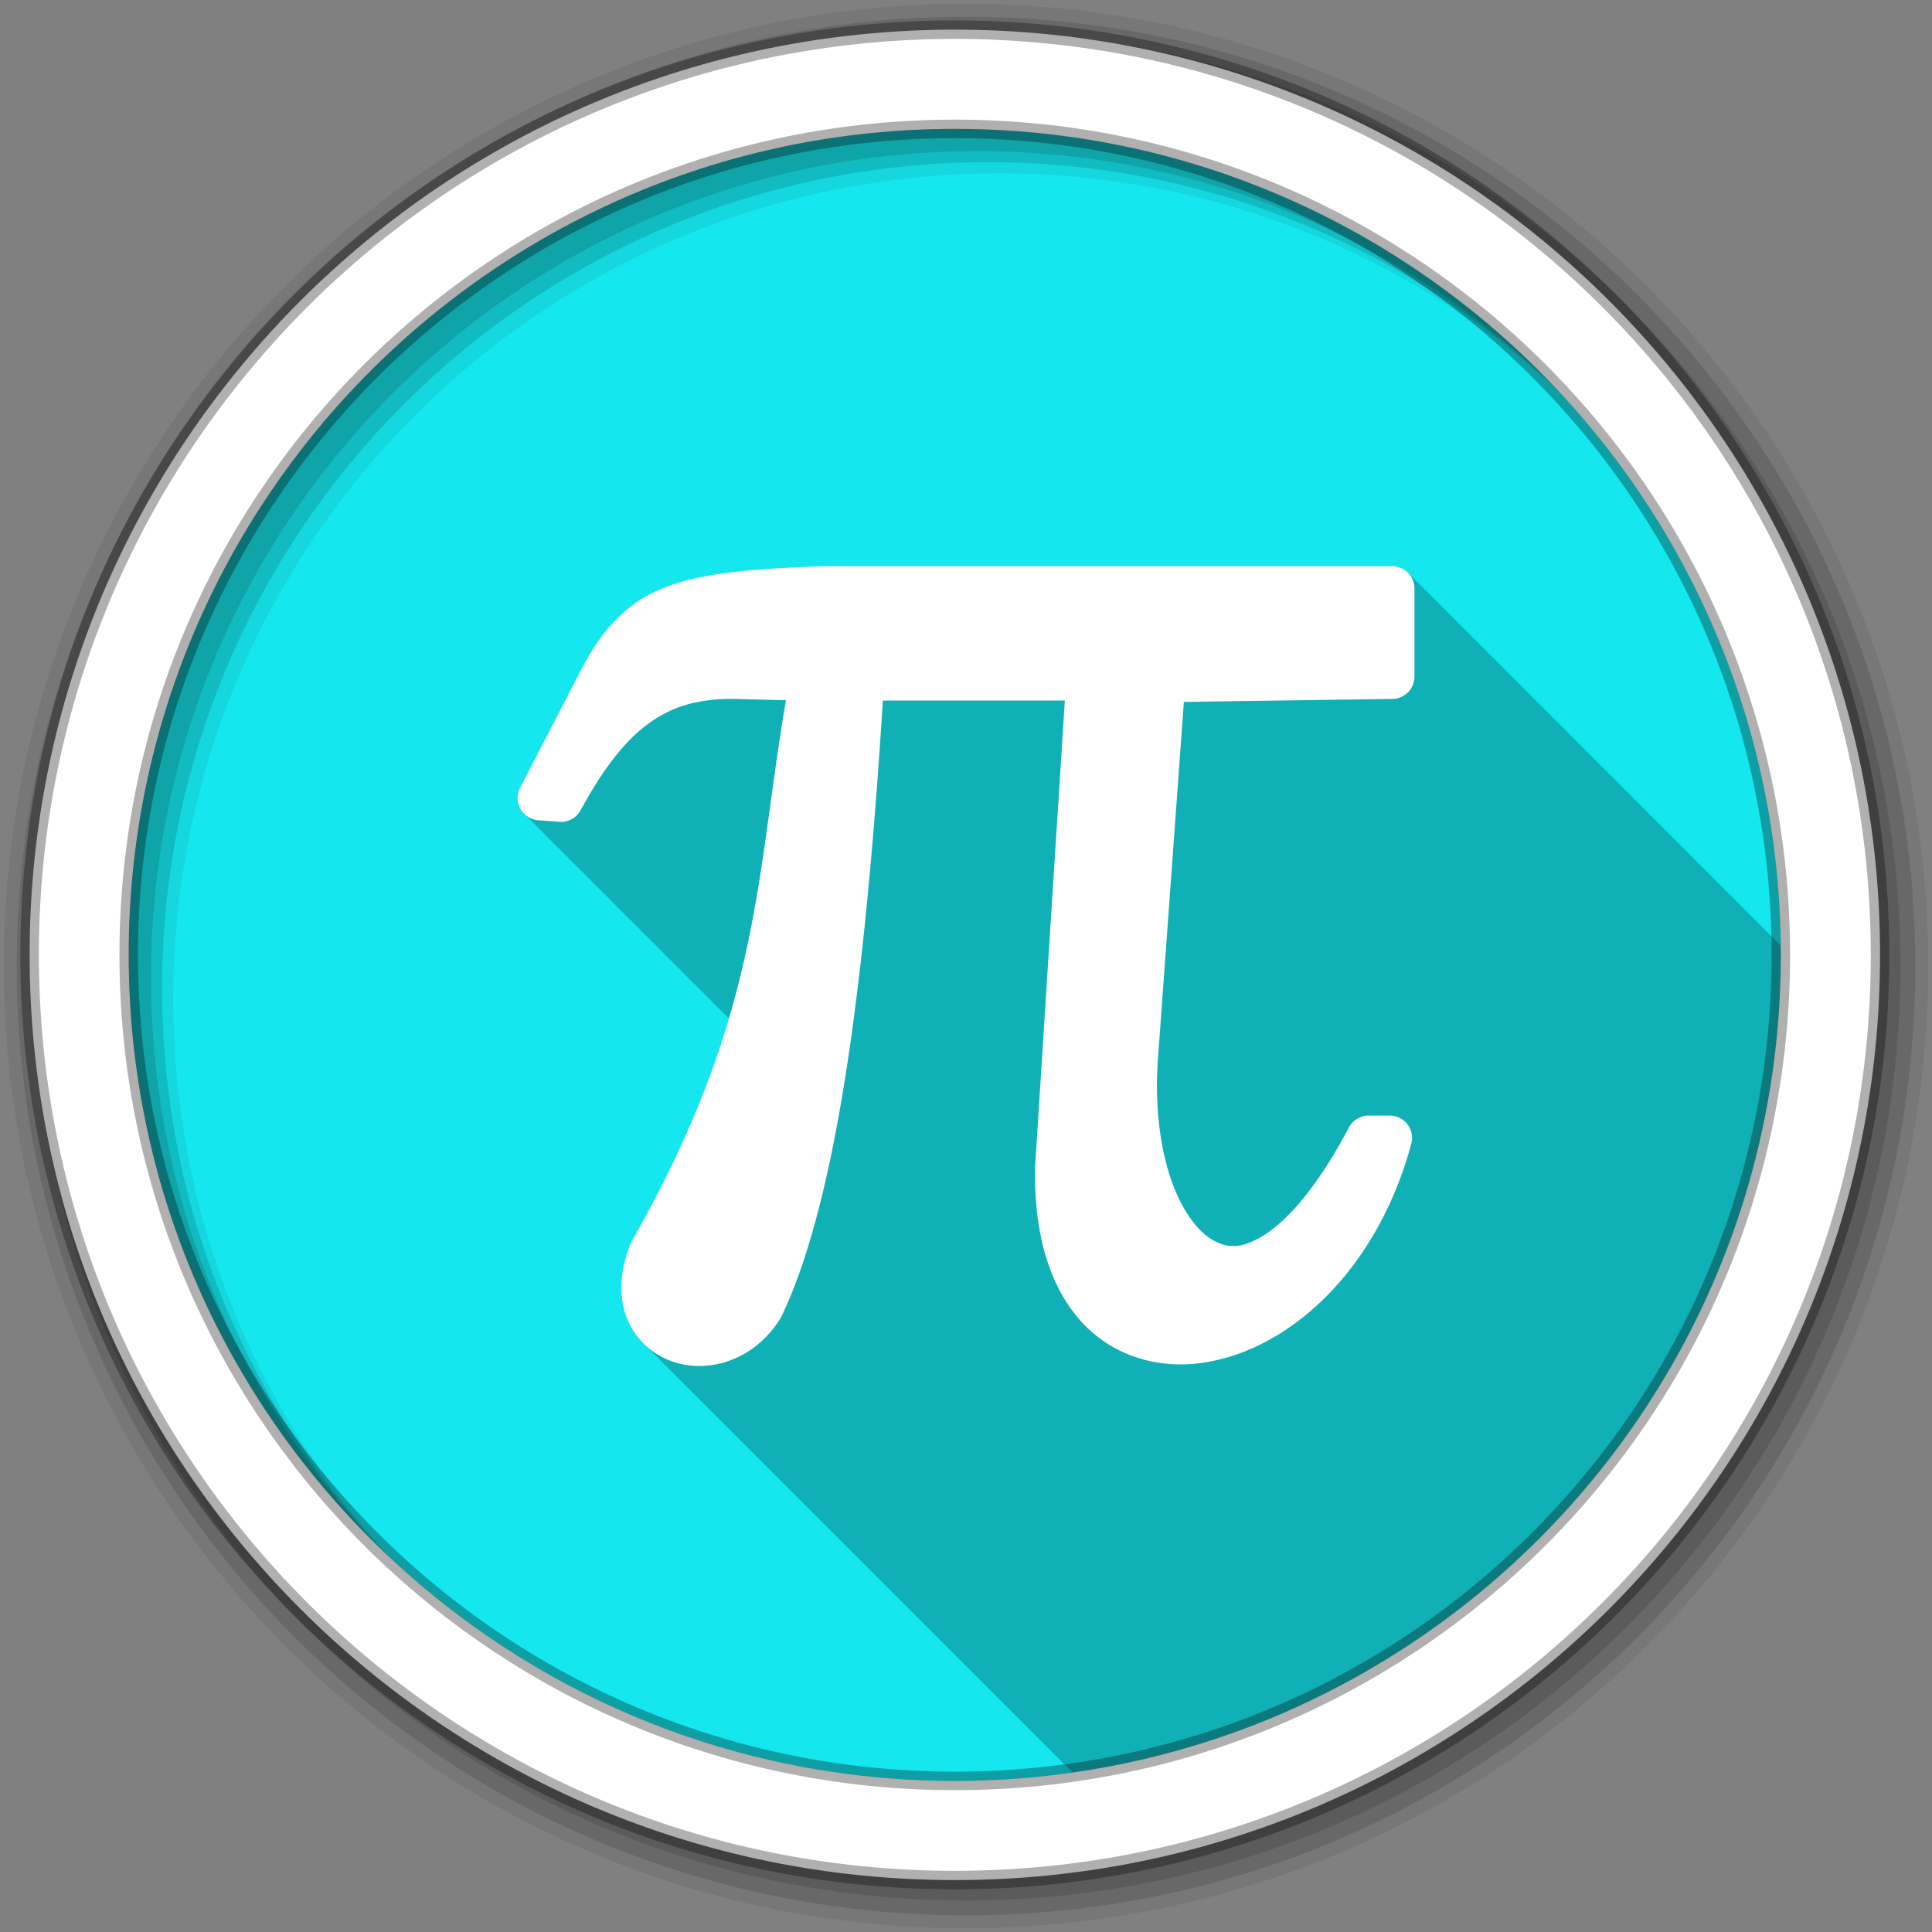 <svg height="512" viewBox="0 0 512 512" width="512" xmlns="http://www.w3.org/2000/svg">
 <rect x="0" y="0" width="512" height="512" fill="#808080" stroke="none"/>
 <path d="m471.95 253.05c0 120.9-98.01 218.9-218.9 218.9-120.9 0-218.9-98.01-218.9-218.9 0-120.9 98.01-218.9 218.9-218.9 120.9 0 218.9 98.01 218.9 218.9" fill="#15e7ee" fill-rule="evenodd"/>
 <path d="m219.22 150c-19.893.705-32.789 1.737-42.906 5.625-10.118 3.888-16.68 11.144-22.06 21.406l-.031.031c-.064.123-16.406 31.688-16.406 31.688-.911 1.759-.867 3.862.094 5.594.386.697.892 1.302 1.5 1.781.282.36.616.655.969.938.3.392.649.729 1.031 1.031.301.385.65.735 1.031 1.031.295.371.63.713 1 1 .299.375.625.71 1 1 .284.357.583.69.938.969.292.372.633.711 1 1 .291.371.634.68 1 .969.301.385.65.735 1.031 1.031.295.371.63.713 1 1 .295.371.63.713 1 1 .285.359.582.688.938.969.292.372.633.711 1 1 .291.371.634.68 1 .969.301.385.65.735 1.031 1.031.295.371.63.713 1 1 .295.371.63.713 1 1 .294.37.6.713.969 1 .287.363.61.686.969.969.282.36.616.655.969.938.3.392.649.729 1.031 1.031.301.385.65.735 1.031 1.031.295.371.63.713 1 1 .294.37.6.713.969 1 .287.363.61.686.969.969.292.372.633.711 1 1 .29.369.636.681 1 .969.301.385.65.735 1.031 1.031.295.371.63.713 1 1 .286.359.613.688.969.969.291.371.603.712.969 1 .292.372.633.711 1 1 .291.371.634.68 1 .969.301.385.65.735 1.031 1.031.295.371.63.713 1 1 .295.371.63.713 1 1 .285.359.582.688.938.969.292.372.633.711 1 1 .291.371.634.68 1 .969.291.371.634.711 1 1 .301.385.65.735 1.031 1.031.295.371.63.713 1 1 .294.37.6.713.969 1 .287.363.61.686.969.969.282.36.616.655.969.938.3.392.649.729 1.031 1.031.301.385.65.735 1.031 1.031.295.371.63.713 1 1 .299.375.625.71 1 1 .284.357.583.69.938.969.292.372.633.711 1 1 .291.371.634.68 1 .969.301.385.65.735 1.031 1.031.295.371.63.713 1 1-5.191 17.564-13 36.667-25.813 59.13-.133.239-.277.495-.375.75-2.78 6.997-3.067 13.635-1.063 19.13 1.128 3.088 2.974 5.709 5.25 7.781.325.341.654.685 1 1 .323.339.656.686 1 1 .323.339.656.686 1 1 .323.339.624.655.969.969.331.348.647.679 1 1 .325.341.654.685 1 1 .325.341.654.685 1 1 .323.339.656.686 1 1 .323.339.656.686 1 1 .323.339.656.686 1 1 .323.339.624.655.969.969.325.341.654.685 1 1 .325.341.654.685 1 1 .325.341.654.685 1 1 .323.339.656.686 1 1 .323.339.656.686 1 1 .344.36.664.7 1.031 1.031.309.322.609.639.938.938.325.341.654.685 1 1 .325.341.654.685 1 1 .323.339.656.686 1 1 .323.339.656.686 1 1 .323.339.624.655.969.969.331.348.647.679 1 1 .325.341.654.685 1 1 .325.341.654.685 1 1 .323.339.656.686 1 1 .323.339.656.686 1 1 .194.204.392.399.594.594.442.491.891.934 1.375 1.375.325.341.654.685 1 1 .325.341.654.685 1 1 .323.339.656.686 1 1 .323.339.656.686 1 1 .323.339.656.686 1 1 .323.339.624.655.969.969.325.341.654.685 1 1 .325.341.654.685 1 1 .325.341.654.685 1 1 .323.339.656.686 1 1 .323.339.656.686 1 1 .323.339.624.655.969.969.331.348.647.679 1 1 .325.341.654.685 1 1 .325.341.654.685 1 1 .323.339.656.686 1 1 .323.339.656.686 1 1 .323.339.624.655.969.969.331.348.647.679 1 1 .325.341.654.685 1 1 .325.341.654.685 1 1 .323.339.656.686 1 1 .323.339.656.686 1 1 .323.339.656.686 1 1 .323.339.624.655.969.969.325.341.654.685 1 1 .325.341.654.685 1 1 .323.339.656.686 1 1 .323.339.656.686 1 1 .323.339.656.686 1 1 .344.36.664.7 1.031 1.031.309.322.609.639.938.938.325.341.654.685 1 1 .325.341.654.685 1 1 .323.339.656.686 1 1 .323.339.656.686 1 1 .323.339.624.655.969.969.331.348.647.679 1 1 .325.341.654.685 1 1 .325.341.654.685 1 1 .323.339.656.686 1 1 .323.339.656.686 1 1 .194.204.392.399.594.594.442.491.891.934 1.375 1.375.325.341.654.685 1 1 .325.341.654.685 1 1 .323.339.656.686 1 1 .323.339.656.686 1 1 .323.339.656.686 1 1 .323.339.624.655.969.969.325.341.654.685 1 1 .325.341.654.685 1 1 .325.341.654.685 1 1 .323.339.656.686 1 1 .323.339.656.686 1 1 .344.36.664.7 1.031 1.031.309.322.609.639.938.938.325.341.654.685 1 1 .325.341.654.685 1 1 .323.339.656.686 1 1 .323.339.656.686 1 1 .323.339.624.655.969.969.331.348.647.679 1 1 .325.341.654.685 1 1 .325.341.654.685 1 1 .323.339.656.686 1 1 .323.339.656.686 1 1 .323.339.656.686 1 1 .323.339.624.655.969.969.325.341.654.685 1 1 .325.341.654.685 1 1 .323.339.656.686 1 1 .323.339.656.686 1 1 .323.339.656.686 1 1 .323.339.624.655.969.969.325.341.654.685 1 1 .325.341.654.685 1 1 .325.341.654.685 1 1 .323.339.656.686 1 1 .323.339.656.686 1 1 .323.339.624.655.969.969.331.348.647.679 1 1 .325.341.654.685 1 1 .203.213.416.417.625.625 106.11-15.15 187.69-106.36 187.69-216.66 0-.825-.022-1.646-.031-2.469-.093-.115-.174-.237-.281-.344-.197-.197-.405-.397-.625-.563-.123-.15-.236-.299-.375-.438-.166-.166-.349-.325-.531-.469-.143-.182-.303-.366-.469-.531-.166-.166-.349-.325-.531-.469-.143-.182-.303-.366-.469-.531-.149-.149-.306-.275-.469-.406-.158-.207-.345-.407-.531-.594-.149-.149-.306-.275-.469-.406-.158-.207-.345-.376-.531-.563v-.031c-.197-.197-.374-.366-.594-.531-.123-.15-.236-.299-.375-.438-.197-.197-.405-.397-.625-.563-.123-.15-.236-.299-.375-.438-.166-.166-.349-.325-.531-.469-.143-.182-.303-.366-.469-.531-.166-.166-.349-.325-.531-.469-.143-.182-.303-.366-.469-.531-.149-.149-.306-.275-.469-.406-.158-.207-.345-.407-.531-.594-.149-.149-.306-.275-.469-.406-.158-.207-.345-.407-.531-.594-.197-.197-.374-.366-.594-.531-.123-.15-.236-.299-.375-.438-.197-.197-.405-.397-.625-.563-.123-.15-.236-.299-.375-.438-.166-.166-.349-.325-.531-.469-.143-.182-.303-.366-.469-.531-.166-.166-.349-.325-.531-.469-.143-.182-.303-.366-.469-.531-.149-.149-.306-.275-.469-.406-.158-.207-.345-.407-.531-.594-.149-.149-.306-.275-.469-.406-.158-.207-.345-.407-.531-.594-.17-.17-.313-.322-.5-.469-.147-.187-.299-.33-.469-.5-.197-.197-.405-.397-.625-.563-.123-.15-.236-.299-.375-.438-.197-.197-.405-.397-.625-.563-.123-.15-.236-.299-.375-.438-.166-.166-.349-.325-.531-.469-.143-.182-.303-.366-.469-.531-.166-.166-.349-.325-.531-.469-.143-.182-.303-.366-.469-.531-.149-.149-.306-.275-.469-.406-.158-.207-.345-.407-.531-.594-.15-.15-.305-.275-.469-.406-.158-.207-.314-.376-.5-.563-.197-.197-.405-.397-.625-.563-.123-.15-.236-.299-.375-.438-.197-.197-.405-.397-.625-.563-.123-.15-.236-.299-.375-.438-.166-.166-.349-.325-.531-.469-.143-.182-.303-.366-.469-.531-.166-.166-.349-.325-.531-.469-.143-.182-.303-.366-.469-.531-.149-.149-.306-.275-.469-.406-.158-.207-.345-.407-.531-.594-.149-.149-.306-.275-.469-.406-.158-.207-.345-.407-.531-.594-.197-.197-.374-.366-.594-.531-.123-.15-.236-.299-.375-.438-.197-.197-.405-.397-.625-.563-.123-.15-.236-.299-.375-.438-.166-.166-.349-.325-.531-.469-.143-.182-.303-.366-.469-.531-.166-.166-.349-.325-.531-.469-.143-.182-.303-.366-.469-.531-.149-.149-.306-.275-.469-.406-.158-.207-.345-.407-.531-.594-.149-.149-.306-.275-.469-.406-.158-.207-.345-.407-.531-.594-.17-.17-.313-.322-.5-.469-.147-.187-.299-.33-.469-.5-.197-.197-.405-.397-.625-.563-.123-.15-.236-.299-.375-.438-.197-.197-.405-.397-.625-.563-.123-.15-.236-.299-.375-.438-.166-.166-.349-.325-.531-.469-.143-.182-.303-.366-.469-.531-.166-.166-.349-.325-.531-.469-.143-.182-.303-.366-.469-.531-.149-.149-.306-.275-.469-.406-.158-.207-.345-.407-.531-.594-.15-.15-.305-.275-.469-.406-.158-.207-.314-.376-.5-.563-.197-.197-.405-.397-.625-.563-.123-.15-.236-.299-.375-.438-.197-.197-.405-.397-.625-.563-.123-.15-.236-.299-.375-.438-.166-.166-.349-.325-.531-.469-.143-.182-.303-.366-.469-.531-.166-.166-.349-.325-.531-.469-.143-.182-.303-.366-.469-.531-.149-.149-.306-.275-.469-.406-.158-.207-.345-.407-.531-.594-.149-.149-.306-.275-.469-.406-.158-.207-.314-.376-.5-.563h-.031c-.197-.197-.374-.397-.594-.563-.123-.15-.236-.299-.375-.438-.197-.197-.405-.397-.625-.563-.123-.15-.236-.299-.375-.438-.166-.166-.349-.325-.531-.469-.143-.182-.303-.366-.469-.531-.166-.166-.349-.325-.531-.469-.143-.182-.303-.366-.469-.531-.149-.149-.306-.275-.469-.406-.158-.207-.345-.407-.531-.594-.149-.149-.306-.275-.469-.406-.158-.207-.345-.407-.531-.594-.197-.197-.374-.366-.594-.531-.123-.15-.236-.299-.375-.438-.197-.197-.405-.397-.625-.563-.123-.15-.236-.299-.375-.438-.166-.166-.349-.325-.531-.469-.143-.182-.303-.366-.469-.531-.166-.166-.349-.325-.531-.469-.143-.182-.303-.366-.469-.531-.149-.149-.306-.275-.469-.406-.158-.207-.345-.407-.531-.594-.149-.149-.306-.275-.469-.406-.158-.207-.345-.407-.531-.594-.17-.17-.313-.322-.5-.469-.147-.187-.299-.33-.469-.5-.197-.197-.405-.397-.625-.563-.123-.15-.236-.299-.375-.438-.197-.197-.405-.397-.625-.563-.123-.15-.236-.299-.375-.438-.166-.166-.349-.325-.531-.469-.143-.182-.303-.366-.469-.531-.166-.166-.349-.325-.531-.469-.143-.182-.303-.366-.469-.531-.149-.149-.306-.275-.469-.406-.158-.207-.345-.407-.531-.594-.15-.15-.305-.275-.469-.406-.158-.207-.314-.376-.5-.563-.197-.197-.405-.397-.625-.563-.123-.15-.236-.299-.375-.438-.197-.197-.405-.397-.625-.563-.123-.15-.236-.299-.375-.438-.166-.166-.349-.325-.531-.469-.143-.182-.303-.366-.469-.531-.166-.166-.349-.325-.531-.469-.143-.182-.303-.366-.469-.531-.149-.149-.306-.275-.469-.406-.158-.207-.345-.407-.531-.594-.149-.149-.306-.275-.469-.406-.158-.207-.345-.407-.531-.594-.197-.197-.374-.366-.594-.531-.123-.15-.236-.299-.375-.438-.197-.197-.405-.397-.625-.563-.123-.15-.236-.299-.375-.438-.166-.166-.349-.325-.531-.469-.143-.182-.303-.366-.469-.531-.166-.166-.349-.325-.531-.469-.143-.182-.303-.366-.469-.531-.149-.149-.306-.275-.469-.406-.158-.207-.345-.407-.531-.594-.149-.149-.306-.275-.469-.406-.158-.207-.345-.407-.531-.594-.17-.17-.313-.322-.5-.469-.147-.187-.299-.33-.469-.5-.197-.197-.405-.397-.625-.563-.123-.15-.236-.299-.375-.438-.197-.197-.405-.397-.625-.563-.123-.15-.236-.299-.375-.438-.166-.166-.349-.325-.531-.469-.143-.182-.303-.366-.469-.531-.149-.149-.306-.275-.469-.406-.158-.207-.345-.407-.531-.594-.149-.149-.306-.275-.469-.406-.158-.207-.345-.407-.531-.594-.15-.15-.305-.275-.469-.406-.158-.207-.314-.376-.5-.563-.197-.197-.405-.397-.625-.563-.123-.15-.236-.299-.375-.438-.197-.197-.405-.397-.625-.563-.123-.15-.236-.299-.375-.438-.166-.166-.349-.325-.531-.469-.143-.182-.303-.366-.469-.531-.166-.166-.349-.325-.531-.469-.143-.182-.303-.366-.469-.531-.149-.149-.306-.275-.469-.406-.158-.207-.345-.407-.531-.594-.15-.15-.305-.275-.469-.406-.158-.207-.314-.376-.5-.563-.197-.197-.405-.397-.625-.563-.123-.15-.236-.299-.375-.438-.197-.197-.405-.397-.625-.563-.123-.15-.236-.299-.375-.438-.166-.166-.349-.325-.531-.469-.143-.182-.303-.366-.469-.531-.166-.166-.349-.325-.531-.469-.143-.182-.303-.366-.469-.531-.149-.149-.306-.275-.469-.406-.158-.207-.345-.407-.531-.594-.149-.149-.306-.275-.469-.406-.158-.207-.345-.407-.531-.594-1.11-1.11-2.587-1.719-4.156-1.719h-149.5c-.074-.001-.144-.001-.219 0" fill-opacity=".235"/>
 <g fill-rule="evenodd">
  <path d="m256 1c-140.83 0-255 114.17-255 255s114.17 255 255 255 255-114.17 255-255-114.17-255-255-255m8.827 44.931c120.9 0 218.9 98 218.9 218.9s-98 218.9-218.9 218.9-218.93-98-218.93-218.9 98.03-218.9 218.93-218.9" fill-opacity=".067"/>
  <g fill-opacity=".129">
   <path d="m256 4.433c-138.94 0-251.57 112.63-251.57 251.57s112.63 251.57 251.57 251.57 251.57-112.63 251.57-251.57-112.63-251.57-251.57-251.57m5.885 38.556c120.9 0 218.9 98 218.9 218.9s-98 218.9-218.9 218.9-218.93-98-218.93-218.9 98.03-218.9 218.93-218.9"/>
   <path d="m256 8.356c-136.77 0-247.64 110.87-247.64 247.64s110.87 247.64 247.64 247.64 247.64-110.87 247.64-247.64-110.87-247.64-247.64-247.64m2.942 31.691c120.9 0 218.9 98 218.9 218.9s-98 218.9-218.9 218.9-218.93-98-218.93-218.9 98.03-218.9 218.93-218.9"/>
  </g>
  <path d="m253.04 7.859c-135.42 0-245.19 109.78-245.19 245.19 0 135.42 109.78 245.19 245.19 245.19 135.42 0 245.19-109.78 245.19-245.19 0-135.42-109.78-245.19-245.19-245.19zm0 26.297c120.9 0 218.9 98 218.9 218.9s-98 218.9-218.9 218.9-218.93-98-218.93-218.9 98.03-218.9 218.93-218.9z" fill="#ffffff" stroke="#000000" stroke-opacity=".31" stroke-width="4.904"/>
 </g>
 <path d="m219.21 150c-19.893.705-32.79 1.732-42.908 5.62s-16.678 11.154-22.06 21.417a5.915 5.915 0 0 0 -.025.025l-16.391 31.692a5.915 5.915 0 0 0 4.779 8.616l5.596.421a5.915 5.915 0 0 0 5.645-3.045c5.754-10.554 11.347-17.972 17.529-22.63 6.143-4.629 12.935-6.879 22.531-6.908h.173l14.212.371c-8.09 46.814-6.49 83.05-40.927 143.43a5.915 5.915 0 0 0 -.347.743c-2.78 6.997-3.069 13.624-1.065 19.11 2 5.49 6.259 9.542 11.216 11.563 9.913 4.04 22.768.281 29.736-11.191a5.915 5.915 0 0 0 .272-.52c14.475-30.347 22.09-87.961 26.789-163.06h48.23l-7.873 123.28a5.915 5.915 0 0 0 0 .248c-.391 18.275 4.066 32.05 12.206 41.03 8.14 8.971 19.81 12.508 31.395 11.04 23.17-2.931 46.877-24.13 56.08-58.13a5.915 5.915 0 0 0 -5.719-7.477h-5.571a5.915 5.915 0 0 0 -5.249 3.169c-8.16 15.494-16.07 24.436-22.308 28.399-6.241 3.962-10.116 3.649-14.162 1.164-4.046-2.486-8.227-8.318-10.944-16.688-2.715-8.363-4-19.06-3.219-30.503.001-.008-.001-.016 0-.025l6.908-95.15 55.26-.792a5.915 5.915 0 0 0 5.843-5.917v-23.373a5.915 5.915 0 0 0 -5.93-5.91h-149.5a5.915 5.915 0 0 0 -.223 0" fill="#ffffff"/>
</svg>
